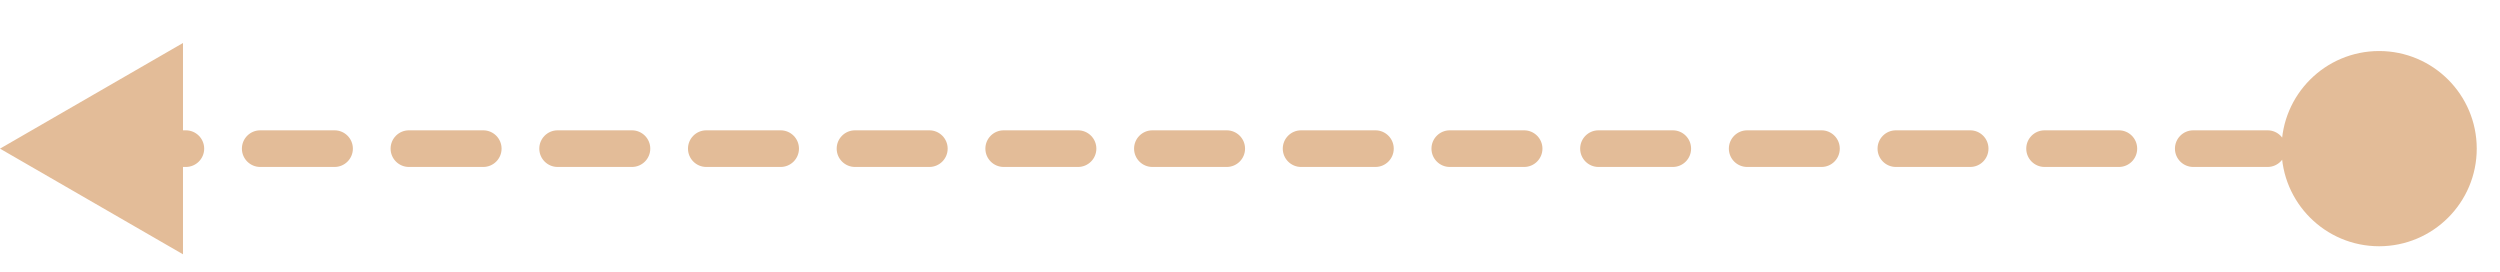 <svg width="46" height="5" viewBox="0 0 46 5" fill="none" xmlns="http://www.w3.org/2000/svg">
<path d="M45.572 2.735C45.572 1.743 44.767 0.939 43.776 0.939C42.784 0.939 41.98 1.743 41.98 2.735C41.98 3.727 42.784 4.531 43.776 4.531C44.767 4.531 45.572 3.727 45.572 2.735ZM5.99623e-05 2.735L3.367 4.679V0.791L5.99623e-05 2.735ZM43.092 2.398C42.906 2.398 42.755 2.549 42.755 2.735C42.755 2.921 42.906 3.072 43.092 3.072V2.398ZM41.724 3.072C41.91 3.072 42.06 2.921 42.06 2.735C42.06 2.549 41.91 2.398 41.724 2.398V3.072ZM40.356 2.398C40.17 2.398 40.019 2.549 40.019 2.735C40.019 2.921 40.17 3.072 40.356 3.072V2.398ZM38.988 3.072C39.174 3.072 39.324 2.921 39.324 2.735C39.324 2.549 39.174 2.398 38.988 2.398V3.072ZM37.62 2.398C37.434 2.398 37.283 2.549 37.283 2.735C37.283 2.921 37.434 3.072 37.62 3.072V2.398ZM36.252 3.072C36.438 3.072 36.588 2.921 36.588 2.735C36.588 2.549 36.438 2.398 36.252 2.398V3.072ZM34.884 2.398C34.698 2.398 34.547 2.549 34.547 2.735C34.547 2.921 34.698 3.072 34.884 3.072V2.398ZM33.516 3.072C33.702 3.072 33.852 2.921 33.852 2.735C33.852 2.549 33.702 2.398 33.516 2.398V3.072ZM32.148 2.398C31.962 2.398 31.811 2.549 31.811 2.735C31.811 2.921 31.962 3.072 32.148 3.072V2.398ZM30.78 3.072C30.966 3.072 31.116 2.921 31.116 2.735C31.116 2.549 30.966 2.398 30.78 2.398V3.072ZM29.412 2.398C29.226 2.398 29.075 2.549 29.075 2.735C29.075 2.921 29.226 3.072 29.412 3.072V2.398ZM28.044 3.072C28.23 3.072 28.381 2.921 28.381 2.735C28.381 2.549 28.23 2.398 28.044 2.398V3.072ZM26.676 2.398C26.49 2.398 26.339 2.549 26.339 2.735C26.339 2.921 26.49 3.072 26.676 3.072V2.398ZM25.308 3.072C25.494 3.072 25.645 2.921 25.645 2.735C25.645 2.549 25.494 2.398 25.308 2.398V3.072ZM23.94 2.398C23.754 2.398 23.603 2.549 23.603 2.735C23.603 2.921 23.754 3.072 23.94 3.072V2.398ZM22.572 3.072C22.758 3.072 22.909 2.921 22.909 2.735C22.909 2.549 22.758 2.398 22.572 2.398V3.072ZM21.204 2.398C21.018 2.398 20.867 2.549 20.867 2.735C20.867 2.921 21.018 3.072 21.204 3.072V2.398ZM19.836 3.072C20.022 3.072 20.173 2.921 20.173 2.735C20.173 2.549 20.022 2.398 19.836 2.398V3.072ZM18.468 2.398C18.282 2.398 18.131 2.549 18.131 2.735C18.131 2.921 18.282 3.072 18.468 3.072V2.398ZM17.1 3.072C17.286 3.072 17.437 2.921 17.437 2.735C17.437 2.549 17.286 2.398 17.1 2.398V3.072ZM15.732 2.398C15.546 2.398 15.395 2.549 15.395 2.735C15.395 2.921 15.546 3.072 15.732 3.072V2.398ZM14.364 3.072C14.55 3.072 14.701 2.921 14.701 2.735C14.701 2.549 14.55 2.398 14.364 2.398V3.072ZM12.996 2.398C12.81 2.398 12.659 2.549 12.659 2.735C12.659 2.921 12.81 3.072 12.996 3.072V2.398ZM11.628 3.072C11.814 3.072 11.965 2.921 11.965 2.735C11.965 2.549 11.814 2.398 11.628 2.398V3.072ZM10.26 2.398C10.074 2.398 9.923 2.549 9.923 2.735C9.923 2.921 10.074 3.072 10.26 3.072V2.398ZM8.892 3.072C9.078 3.072 9.229 2.921 9.229 2.735C9.229 2.549 9.078 2.398 8.892 2.398V3.072ZM7.524 2.398C7.338 2.398 7.187 2.549 7.187 2.735C7.187 2.921 7.338 3.072 7.524 3.072V2.398ZM6.156 3.072C6.342 3.072 6.493 2.921 6.493 2.735C6.493 2.549 6.342 2.398 6.156 2.398V3.072ZM4.788 2.398C4.602 2.398 4.451 2.549 4.451 2.735C4.451 2.921 4.602 3.072 4.788 3.072V2.398ZM3.42 3.072C3.606 3.072 3.757 2.921 3.757 2.735C3.757 2.549 3.606 2.398 3.42 2.398V3.072ZM2.052 2.398C1.866 2.398 1.715 2.549 1.715 2.735C1.715 2.921 1.866 3.072 2.052 3.072V2.398ZM0.684 3.072C0.87 3.072 1.021 2.921 1.021 2.735C1.021 2.549 0.87 2.398 0.684 2.398V3.072ZM43.776 2.398H43.092V3.072H43.776V2.398ZM41.724 2.398H40.356V3.072H41.724V2.398ZM38.988 2.398H37.62V3.072H38.988V2.398ZM36.252 2.398H34.884V3.072H36.252V2.398ZM33.516 2.398H32.148V3.072H33.516V2.398ZM30.78 2.398H29.412V3.072H30.78V2.398ZM28.044 2.398H26.676V3.072H28.044V2.398ZM25.308 2.398H23.94V3.072H25.308V2.398ZM22.572 2.398H21.204V3.072H22.572V2.398ZM19.836 2.398H18.468V3.072H19.836V2.398ZM17.1 2.398H15.732V3.072H17.1V2.398ZM14.364 2.398H12.996V3.072H14.364V2.398ZM11.628 2.398H10.26V3.072H11.628V2.398ZM8.892 2.398H7.524V3.072H8.892V2.398ZM6.156 2.398H4.788V3.072H6.156V2.398ZM3.42 2.398H2.052V3.072H3.42V2.398Z" fill="#E3BC98"/>
</svg>
